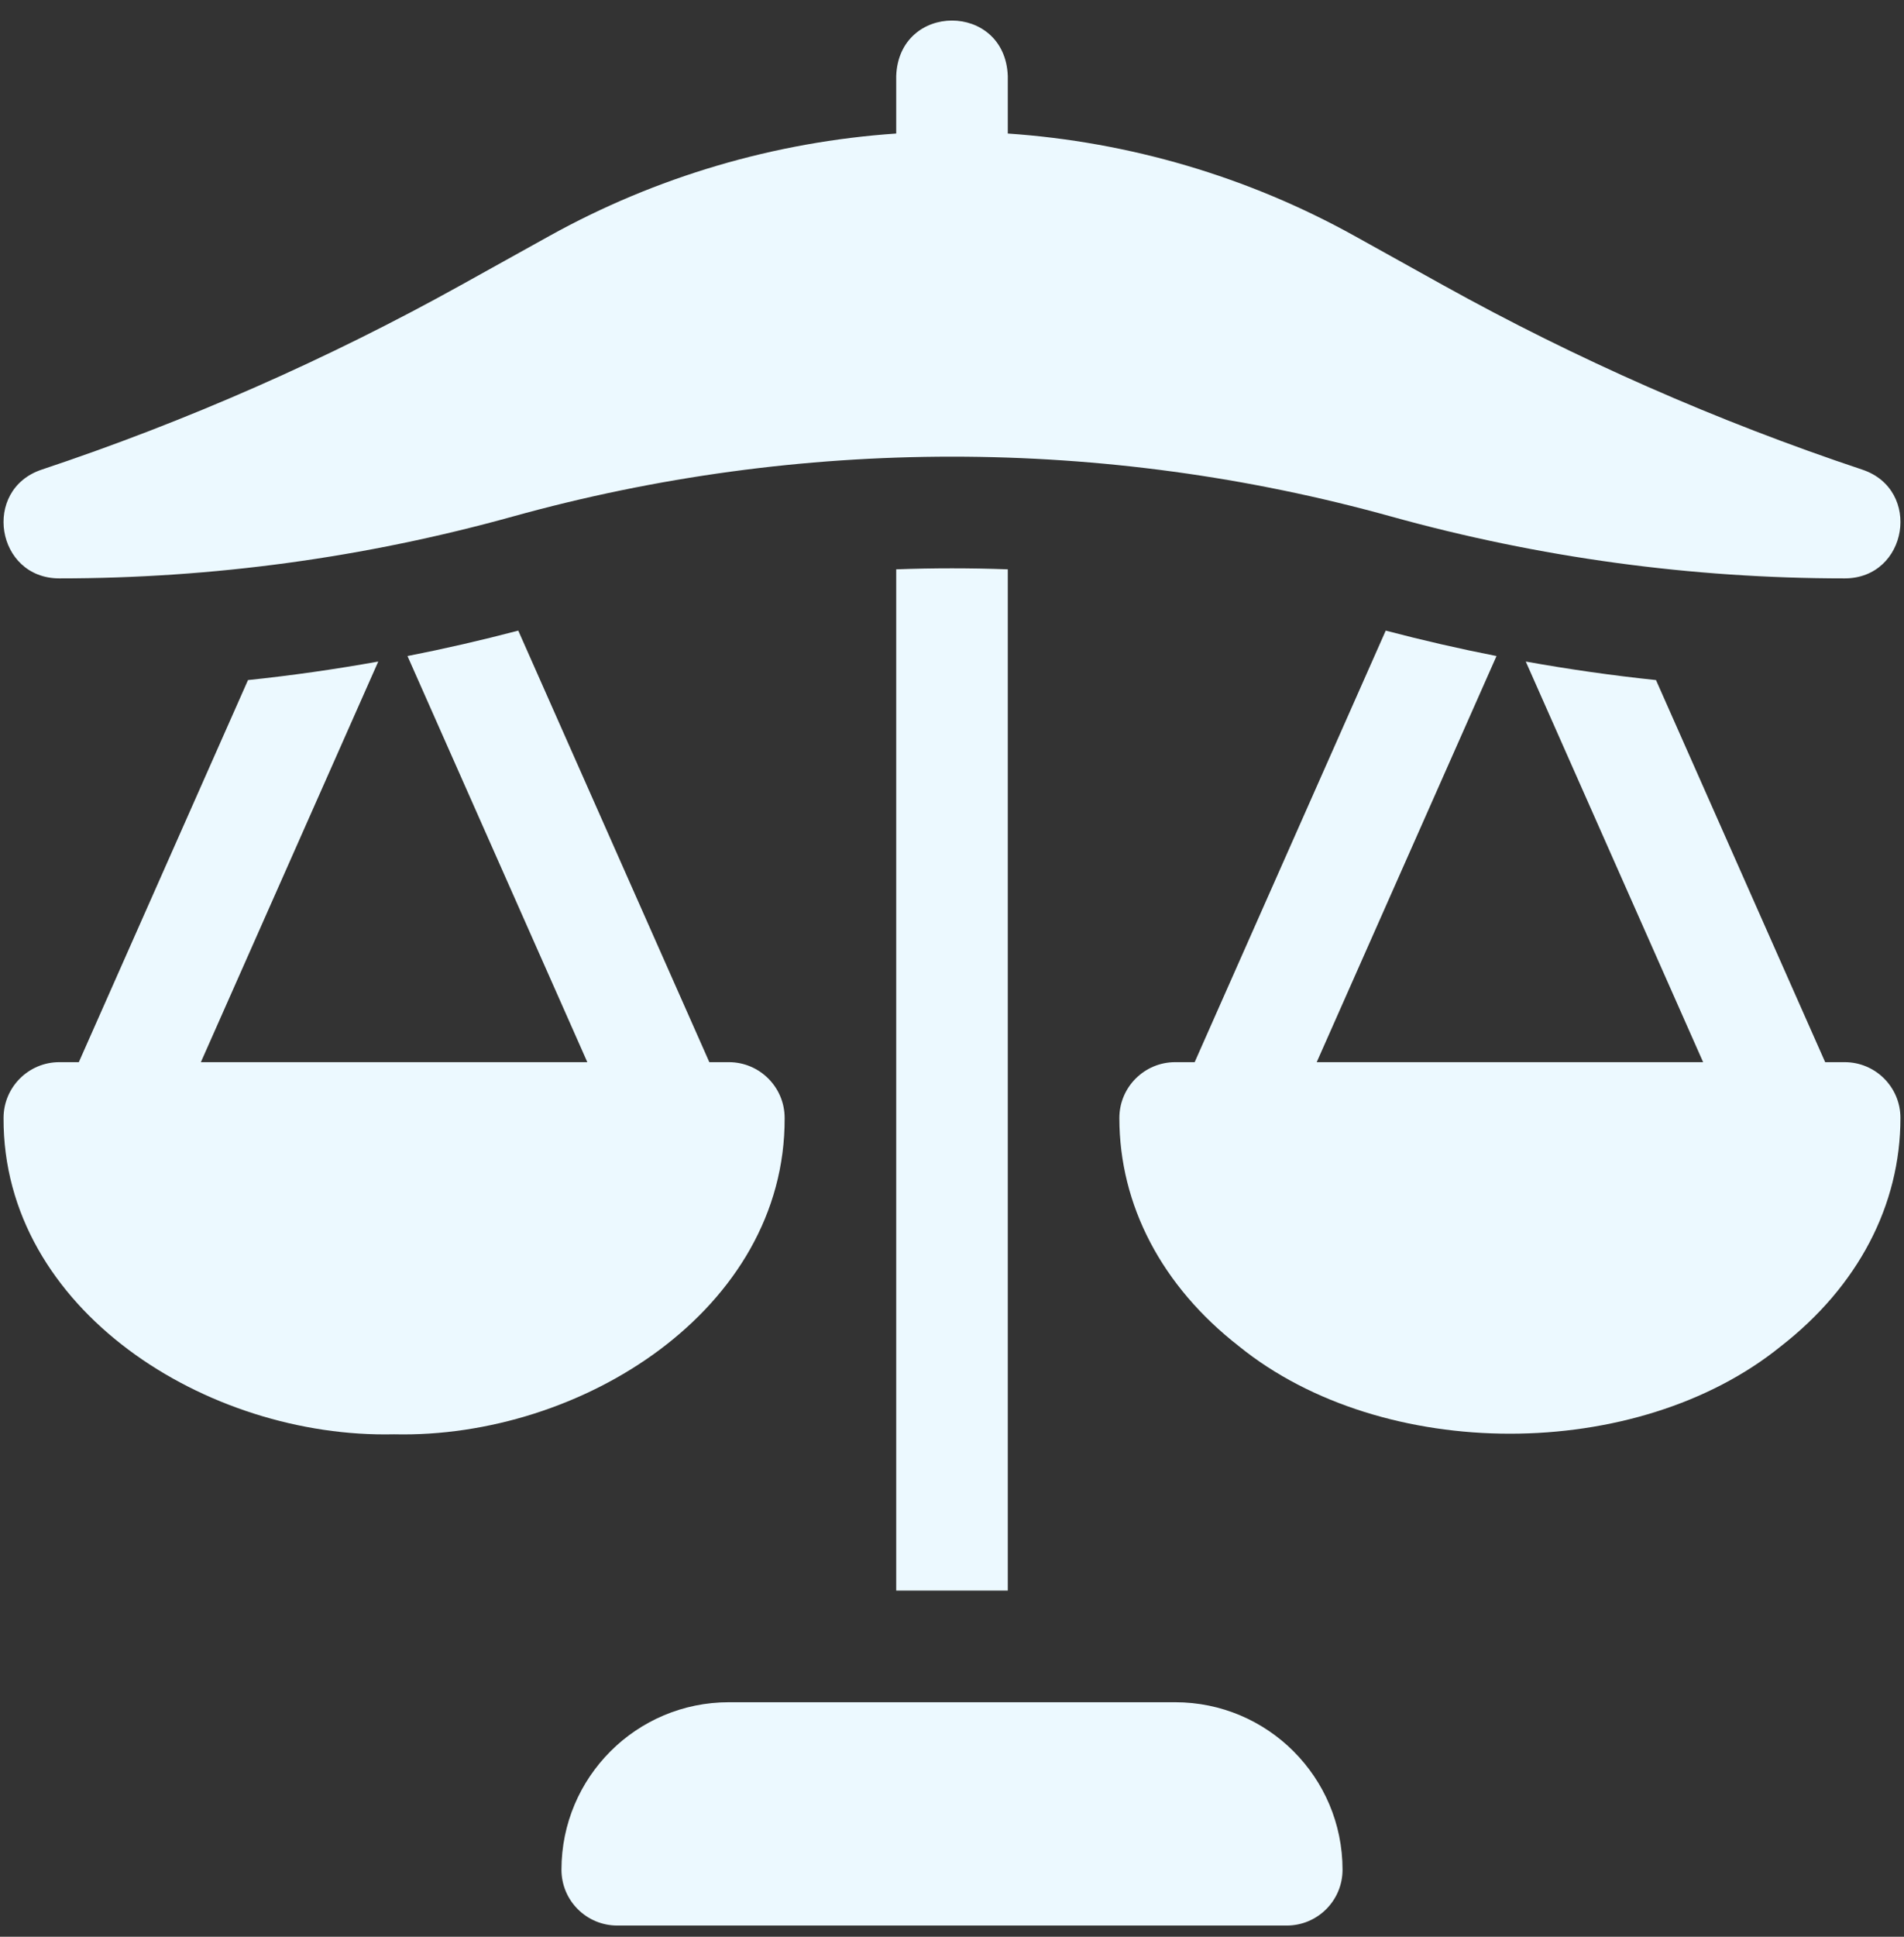 <svg width="60" height="61" viewBox="0 0 60 61" fill="none" xmlns="http://www.w3.org/2000/svg">
<rect x="0" y="0" width="60" height="61" fill="#333333" stroke="none"/>
<g clip-path="url(#clip0_158_889)">
<path d="M24.726 35.212C24.726 34.242 23.938 33.454 22.968 33.454H22.353L16.332 19.862C15.176 20.166 14.012 20.433 12.841 20.663L18.508 33.454H6.33L11.92 20.836C10.559 21.08 9.19 21.276 7.815 21.42L2.484 33.454H1.87C0.899 33.454 0.112 34.242 0.112 35.212C0.086 41.255 6.531 45.31 12.419 45.175C18.305 45.312 24.753 41.253 24.726 35.212Z" fill="#ECF9FF"/>
<path d="M58.13 33.454H57.516L52.185 21.42C50.81 21.276 49.441 21.08 48.081 20.836L53.67 33.454H41.493L47.159 20.663C45.988 20.433 44.824 20.166 43.668 19.862L37.647 33.454H37.033C36.062 33.454 35.274 34.242 35.274 35.212C35.274 37.959 36.613 40.512 39.043 42.402C43.575 46.074 51.588 46.074 56.12 42.402C58.55 40.512 59.888 37.959 59.888 35.212C59.889 34.242 59.101 33.454 58.13 33.454Z" fill="#ECF9FF"/>
<path d="M1.871 18.217C6.696 18.217 11.5 17.562 16.15 16.271C25.211 13.754 34.789 13.754 43.85 16.271C48.5 17.562 53.304 18.217 58.129 18.217C60.123 18.217 60.577 15.422 58.684 14.791H58.684C54.121 13.27 49.675 11.314 45.47 8.978L42.693 7.435C39.333 5.568 35.585 4.466 31.758 4.206V2.394C31.672 0.064 28.327 0.066 28.242 2.394V4.206C24.415 4.466 20.667 5.568 17.307 7.435L14.529 8.978C10.324 11.314 5.879 13.27 1.315 14.791H1.315C-0.577 15.422 -0.123 18.217 1.871 18.217Z" fill="#ECF9FF"/>
<path d="M37.033 53.614H22.968C20.055 53.614 17.693 55.976 17.693 58.889C17.693 59.86 18.48 60.647 19.451 60.647H40.549C41.52 60.647 42.307 59.86 42.307 58.889C42.307 55.976 39.946 53.614 37.033 53.614Z" fill="#ECF9FF"/>
<path d="M28.242 50.098H31.758V17.932C30.587 17.889 29.413 17.889 28.242 17.932V50.098Z" fill="#ECF9FF"/>
</g>
<defs>
<clipPath id="clip0_158_889">
<rect width="60" height="60" fill="white" transform="translate(0 0.647)"/>
</clipPath>
</defs>
</svg>
